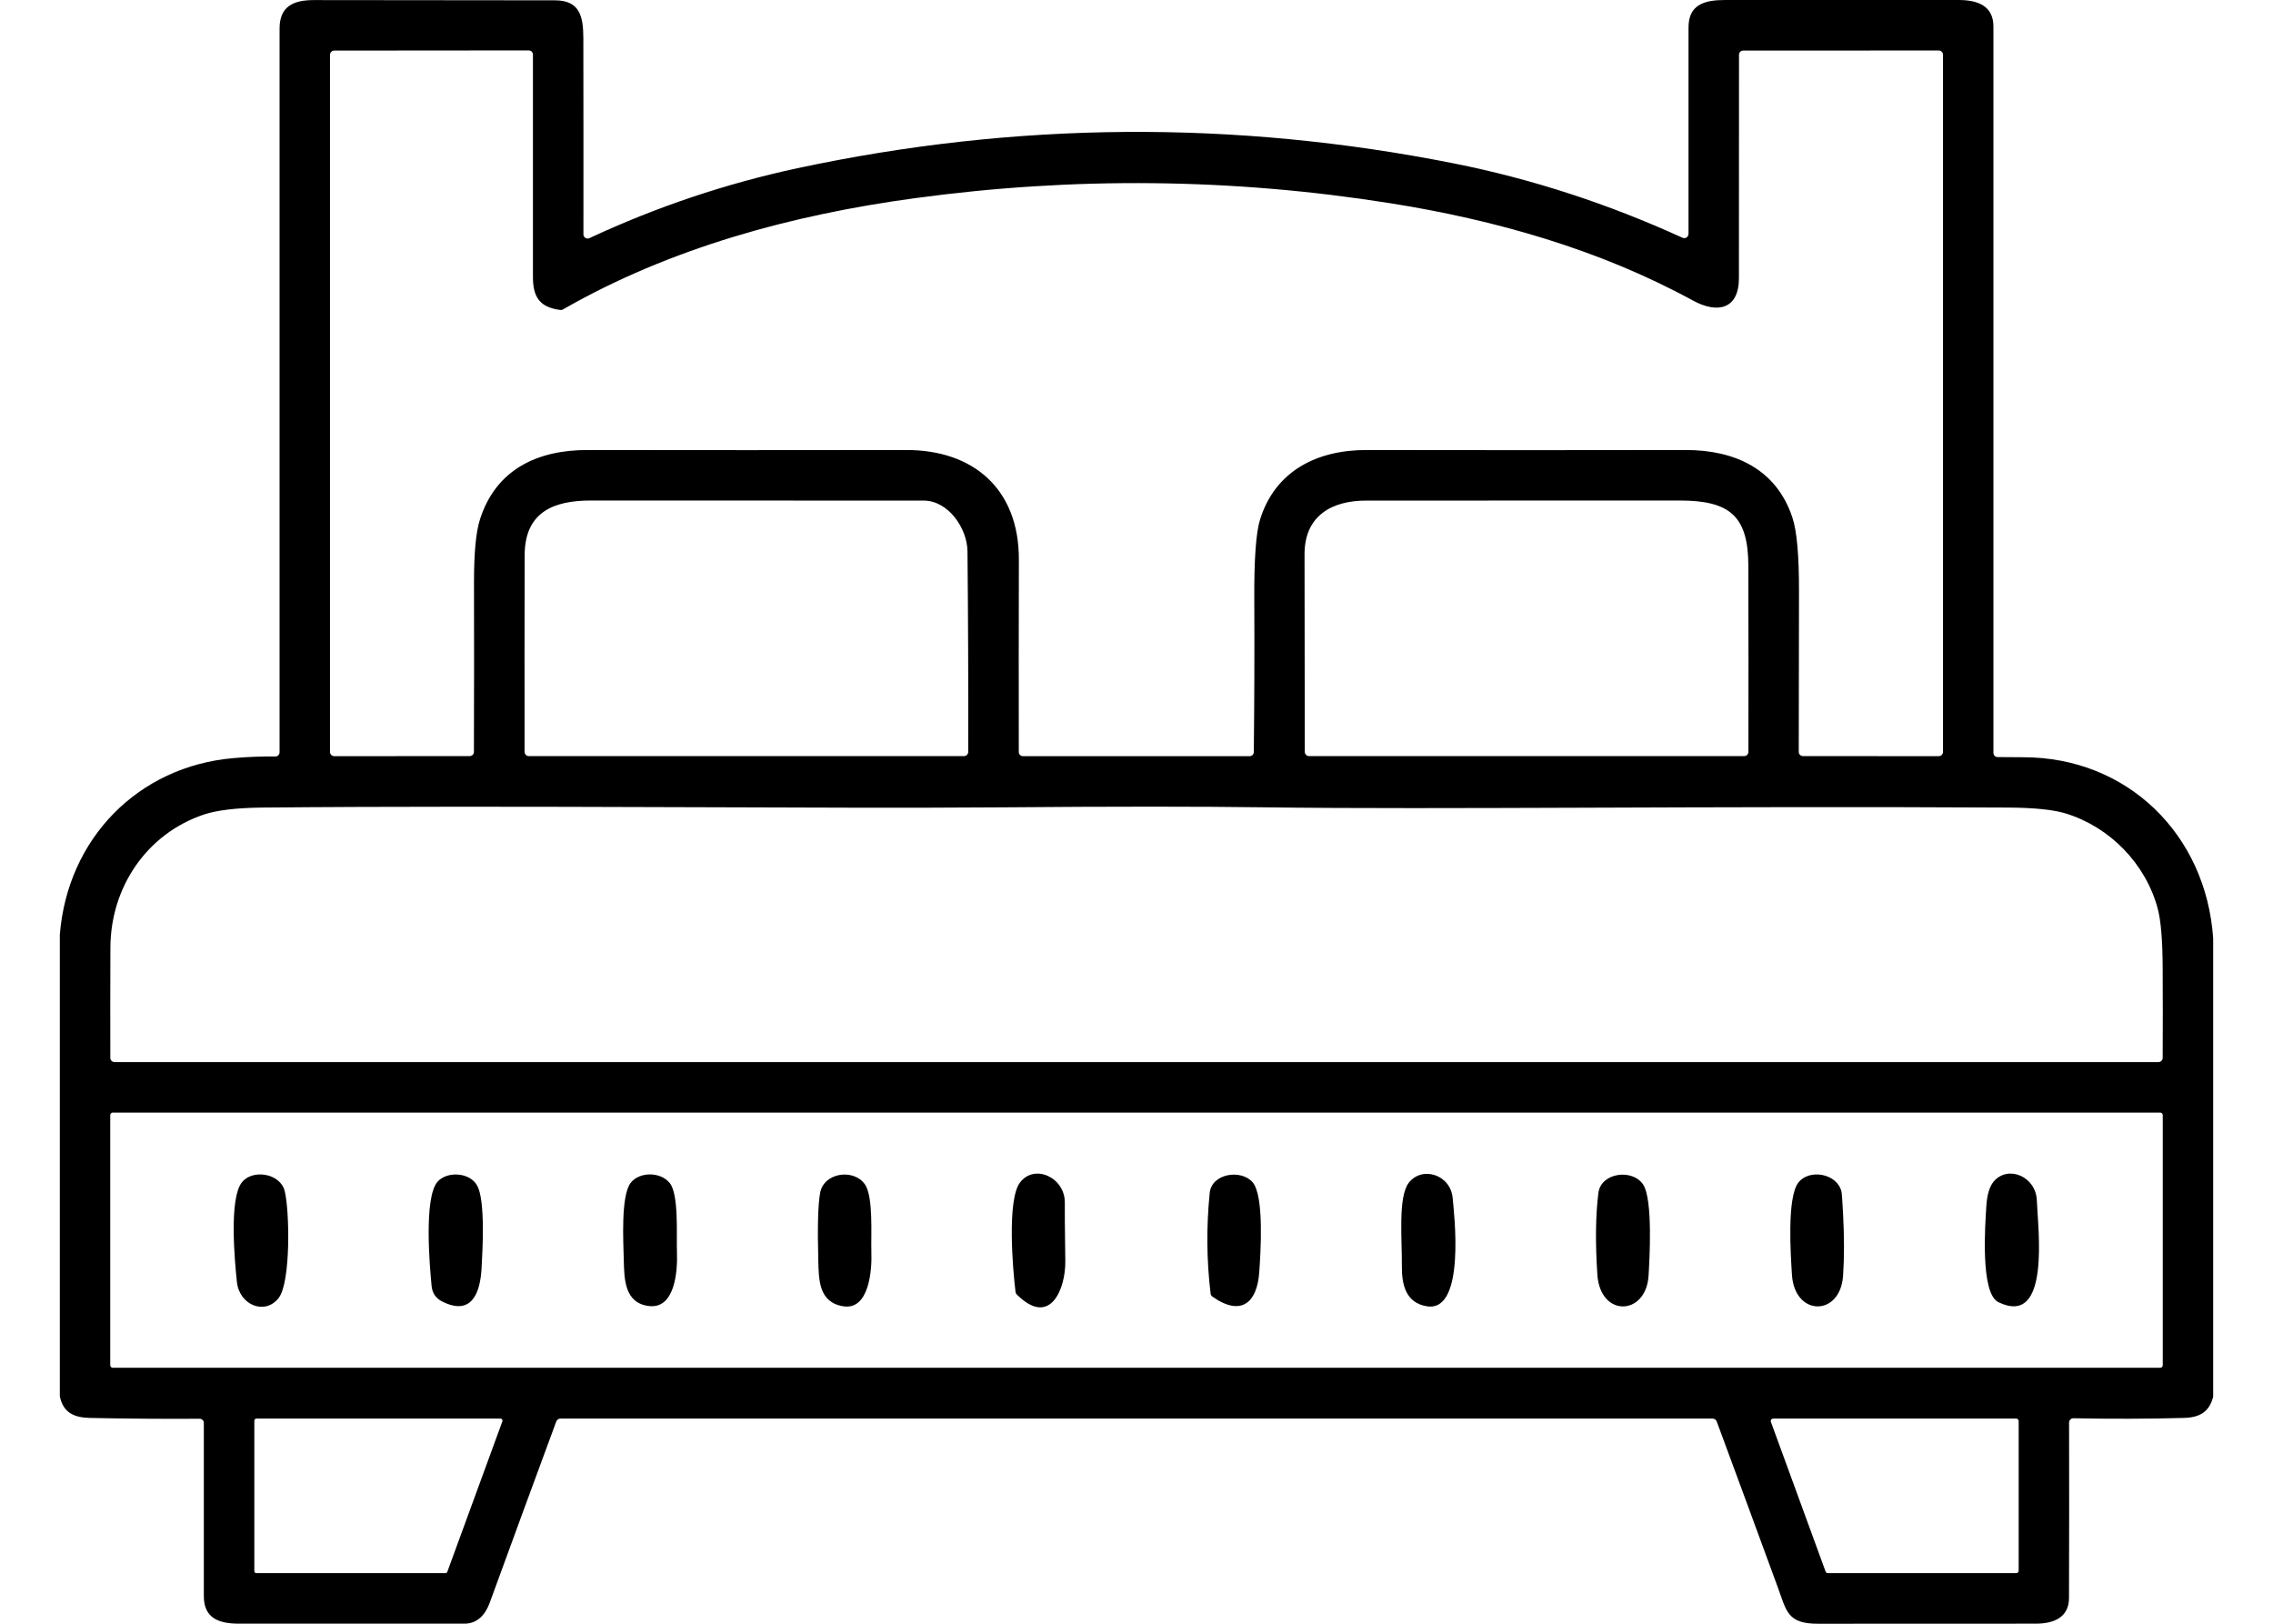 <svg width="28" height="20" viewBox="0 0 28 20" fill="none" xmlns="http://www.w3.org/2000/svg">
    <path d="M27.263 11.557V17.204C27.215 17.392 27.095 17.461 26.899 17.465C26.459 17.477 26.007 17.478 25.541 17.469C25.534 17.469 25.527 17.47 25.521 17.473C25.515 17.475 25.509 17.479 25.504 17.484C25.499 17.489 25.495 17.495 25.492 17.501C25.49 17.507 25.488 17.514 25.488 17.521C25.49 18.258 25.489 18.98 25.487 19.685C25.486 19.923 25.298 19.999 25.078 19.999C24.184 19.999 23.288 19.999 22.392 20C22.016 20 22.007 19.843 21.899 19.549C21.65 18.869 21.399 18.189 21.147 17.507C21.143 17.497 21.136 17.488 21.128 17.483C21.119 17.477 21.109 17.473 21.098 17.473H6.902C6.891 17.473 6.881 17.477 6.872 17.483C6.864 17.489 6.857 17.497 6.853 17.507C6.578 18.252 6.304 18.997 6.032 19.743C5.978 19.891 5.878 19.999 5.723 19.999C4.797 19.999 3.87 19.999 2.943 19.999C2.698 19.999 2.511 19.933 2.511 19.661C2.512 18.951 2.511 18.24 2.511 17.526C2.511 17.519 2.509 17.513 2.507 17.506C2.504 17.5 2.5 17.494 2.495 17.49C2.49 17.485 2.485 17.481 2.478 17.479C2.472 17.476 2.465 17.475 2.458 17.475C2.004 17.478 1.553 17.474 1.104 17.465C0.905 17.46 0.777 17.395 0.737 17.198V11.512C0.832 10.327 1.703 9.439 2.875 9.338C3.05 9.322 3.222 9.316 3.391 9.318C3.398 9.318 3.405 9.317 3.411 9.314C3.418 9.312 3.424 9.308 3.428 9.303C3.433 9.298 3.437 9.292 3.44 9.286C3.442 9.28 3.444 9.273 3.444 9.266C3.443 6.279 3.444 3.307 3.444 0.35C3.444 0.081 3.612 0.001 3.863 0.001C4.855 0.001 5.846 0.002 6.837 0.004C7.143 0.005 7.185 0.202 7.186 0.471C7.187 1.263 7.188 2.068 7.187 2.886C7.186 2.895 7.189 2.903 7.193 2.911C7.197 2.918 7.203 2.925 7.21 2.93C7.218 2.934 7.226 2.937 7.235 2.938C7.244 2.938 7.253 2.937 7.261 2.933C8.09 2.547 8.943 2.261 9.822 2.072C12.514 1.496 15.21 1.476 17.911 2.013C18.869 2.204 19.808 2.509 20.727 2.929C20.734 2.932 20.743 2.934 20.752 2.933C20.76 2.933 20.769 2.93 20.776 2.925C20.783 2.92 20.789 2.914 20.793 2.906C20.797 2.899 20.799 2.89 20.8 2.882C20.8 2.04 20.8 1.192 20.8 0.338C20.8 0.056 20.998 0 21.248 0C22.208 0.001 23.168 0.001 24.127 0C24.36 0 24.556 0.07 24.556 0.327C24.556 3.29 24.557 6.272 24.556 9.273C24.556 9.287 24.562 9.3 24.571 9.31C24.581 9.32 24.594 9.325 24.608 9.325C24.71 9.326 24.814 9.327 24.919 9.327C26.21 9.326 27.176 10.281 27.263 11.557ZM6.902 3.818C6.639 3.784 6.565 3.65 6.565 3.407C6.565 2.49 6.565 1.579 6.565 0.673C6.565 0.659 6.559 0.646 6.55 0.636C6.54 0.627 6.527 0.621 6.513 0.621L4.117 0.623C4.104 0.623 4.09 0.628 4.081 0.638C4.071 0.648 4.065 0.661 4.065 0.675V9.262C4.065 9.276 4.071 9.289 4.081 9.299C4.09 9.308 4.104 9.314 4.117 9.314L5.787 9.313C5.793 9.313 5.8 9.311 5.806 9.309C5.813 9.306 5.818 9.303 5.823 9.298C5.828 9.293 5.832 9.287 5.834 9.281C5.837 9.275 5.838 9.268 5.838 9.261C5.84 8.563 5.841 7.864 5.839 7.166C5.839 6.807 5.863 6.549 5.914 6.393C6.111 5.781 6.622 5.542 7.237 5.543C8.545 5.545 9.853 5.545 11.162 5.543C11.99 5.541 12.553 6.023 12.551 6.892C12.549 7.692 12.549 8.482 12.55 9.263C12.55 9.27 12.551 9.277 12.554 9.283C12.556 9.289 12.56 9.295 12.565 9.299C12.57 9.304 12.576 9.308 12.582 9.311C12.588 9.313 12.595 9.314 12.602 9.314L15.394 9.314C15.407 9.314 15.421 9.308 15.43 9.299C15.44 9.289 15.445 9.276 15.445 9.263C15.452 8.637 15.454 8.012 15.451 7.388C15.448 6.89 15.472 6.562 15.521 6.403C15.706 5.801 16.224 5.541 16.836 5.543C18.145 5.545 19.455 5.546 20.765 5.543C21.369 5.542 21.883 5.777 22.08 6.376C22.135 6.541 22.162 6.845 22.161 7.288C22.16 7.943 22.159 8.601 22.158 9.261C22.158 9.275 22.163 9.288 22.173 9.298C22.183 9.307 22.196 9.313 22.21 9.313L23.883 9.314C23.896 9.314 23.91 9.309 23.919 9.299C23.929 9.289 23.935 9.276 23.935 9.263V0.674C23.935 0.66 23.929 0.647 23.919 0.637C23.91 0.627 23.896 0.622 23.883 0.622L21.474 0.623C21.46 0.623 21.447 0.628 21.437 0.638C21.427 0.648 21.422 0.661 21.422 0.675C21.422 1.592 21.422 2.509 21.421 3.426C21.421 3.808 21.159 3.868 20.855 3.702C19.702 3.072 18.415 2.708 17.131 2.504C15.189 2.195 13.236 2.174 11.271 2.441C9.763 2.645 8.258 3.052 6.934 3.812C6.924 3.817 6.913 3.82 6.902 3.818ZM11.918 6.791C11.915 6.507 11.682 6.167 11.38 6.166C10.013 6.166 8.645 6.166 7.277 6.165C6.808 6.165 6.464 6.315 6.463 6.84C6.461 7.65 6.461 8.457 6.462 9.261C6.462 9.275 6.468 9.288 6.477 9.298C6.487 9.308 6.5 9.313 6.514 9.313H11.875C11.889 9.313 11.902 9.308 11.912 9.298C11.922 9.288 11.927 9.275 11.927 9.261C11.929 8.437 11.926 7.614 11.918 6.791ZM16.83 6.166C16.404 6.165 16.07 6.354 16.07 6.827C16.07 7.643 16.071 8.455 16.073 9.261C16.073 9.275 16.079 9.288 16.089 9.298C16.098 9.308 16.111 9.313 16.125 9.313H21.486C21.5 9.313 21.513 9.308 21.523 9.298C21.532 9.288 21.538 9.275 21.538 9.261C21.539 8.495 21.539 7.732 21.537 6.971C21.536 6.356 21.31 6.165 20.69 6.165C19.403 6.166 18.116 6.166 16.83 6.166ZM12.378 9.944C10.101 9.963 6.409 9.917 3.224 9.947C2.911 9.951 2.675 9.979 2.514 10.032C1.809 10.268 1.363 10.926 1.36 11.671C1.358 12.126 1.358 12.58 1.359 13.031C1.359 13.044 1.365 13.058 1.374 13.067C1.384 13.077 1.397 13.082 1.411 13.082H26.589C26.602 13.082 26.616 13.077 26.625 13.067C26.635 13.058 26.64 13.045 26.641 13.031C26.643 12.667 26.643 12.3 26.641 11.931C26.64 11.584 26.619 11.336 26.579 11.188C26.431 10.639 25.991 10.188 25.451 10.021C25.297 9.973 25.061 9.949 24.741 9.947C21.081 9.926 17.726 9.973 15.583 9.944C14.778 9.933 13.709 9.933 12.378 9.944ZM26.642 13.735C26.642 13.727 26.638 13.719 26.633 13.713C26.627 13.707 26.619 13.704 26.611 13.704H1.389C1.381 13.704 1.373 13.707 1.367 13.713C1.362 13.719 1.358 13.727 1.358 13.735V16.816C1.358 16.825 1.362 16.832 1.367 16.838C1.373 16.844 1.381 16.847 1.389 16.847H26.611C26.619 16.847 26.627 16.844 26.633 16.838C26.638 16.832 26.642 16.825 26.642 16.816V13.735ZM5.487 19.377C5.492 19.377 5.497 19.376 5.501 19.373C5.505 19.37 5.509 19.366 5.51 19.361L6.189 17.506C6.19 17.503 6.19 17.499 6.19 17.495C6.189 17.491 6.188 17.487 6.186 17.484C6.183 17.481 6.18 17.478 6.177 17.476C6.173 17.474 6.169 17.473 6.165 17.473H3.158C3.151 17.473 3.145 17.476 3.14 17.481C3.136 17.485 3.133 17.491 3.133 17.498V19.352C3.133 19.359 3.136 19.365 3.14 19.37C3.145 19.375 3.151 19.377 3.158 19.377H5.487ZM22.489 19.358C22.491 19.363 22.495 19.368 22.5 19.372C22.505 19.376 22.511 19.377 22.518 19.377H24.837C24.845 19.377 24.853 19.374 24.858 19.369C24.864 19.363 24.867 19.355 24.867 19.347V17.503C24.867 17.495 24.864 17.488 24.858 17.482C24.853 17.477 24.845 17.473 24.837 17.473H21.843C21.838 17.473 21.833 17.474 21.829 17.477C21.825 17.479 21.821 17.482 21.818 17.486C21.815 17.49 21.814 17.495 21.813 17.5C21.812 17.504 21.813 17.509 21.815 17.514L22.489 19.358Z" fill="black"/>
    <path d="M3.431 15.99C3.262 16.203 2.947 16.075 2.918 15.788C2.891 15.529 2.82 14.767 2.979 14.564C3.11 14.397 3.452 14.45 3.507 14.67C3.567 14.906 3.585 15.796 3.431 15.99Z" fill="black"/>
    <path d="M5.449 16.032C5.37 15.993 5.326 15.929 5.317 15.842C5.291 15.579 5.222 14.756 5.388 14.558C5.5 14.425 5.786 14.434 5.879 14.605C5.979 14.788 5.945 15.402 5.932 15.623C5.916 15.915 5.816 16.215 5.449 16.032Z" fill="black"/>
    <path d="M7.997 16.087C7.692 16.052 7.69 15.756 7.684 15.519C7.68 15.31 7.644 14.725 7.771 14.567C7.879 14.431 8.138 14.43 8.252 14.574C8.363 14.716 8.332 15.208 8.339 15.418C8.349 15.666 8.312 16.122 7.997 16.087Z" fill="black"/>
    <path d="M10.389 16.09C10.083 16.042 10.086 15.76 10.08 15.517C10.069 15.109 10.077 14.834 10.103 14.692C10.148 14.442 10.518 14.39 10.655 14.589C10.761 14.743 10.727 15.222 10.734 15.42C10.743 15.652 10.704 16.139 10.389 16.09Z" fill="black"/>
    <path d="M12.525 15.944C12.517 15.936 12.512 15.925 12.51 15.914C12.477 15.647 12.401 14.778 12.566 14.564C12.745 14.33 13.121 14.504 13.117 14.816C13.115 14.891 13.118 15.13 13.123 15.534C13.128 15.87 12.938 16.358 12.525 15.944Z" fill="black"/>
    <path d="M14.935 15.971C14.929 15.967 14.924 15.961 14.92 15.955C14.917 15.949 14.914 15.942 14.913 15.935C14.863 15.521 14.86 15.107 14.902 14.692C14.927 14.453 15.29 14.398 15.431 14.563C15.576 14.734 15.528 15.443 15.512 15.672C15.487 16.029 15.301 16.228 14.935 15.971Z" fill="black"/>
    <path d="M17.578 16.09C17.313 16.048 17.266 15.817 17.269 15.585C17.272 15.272 17.22 14.745 17.353 14.57C17.516 14.357 17.871 14.466 17.895 14.76C17.911 14.935 18.059 16.166 17.578 16.09Z" fill="black"/>
    <path d="M20.308 15.711C20.279 16.208 19.713 16.232 19.677 15.7C19.651 15.303 19.655 14.967 19.69 14.692C19.723 14.442 20.11 14.393 20.241 14.59C20.364 14.777 20.319 15.528 20.308 15.711Z" fill="black"/>
    <path d="M22.704 15.712C22.671 16.22 22.106 16.219 22.074 15.7C22.059 15.459 22.01 14.749 22.154 14.565C22.288 14.394 22.63 14.453 22.684 14.677C22.689 14.693 22.695 14.786 22.704 14.955C22.719 15.238 22.719 15.49 22.704 15.712Z" fill="black"/>
    <path d="M24.617 16.039C24.391 15.929 24.455 15.072 24.469 14.854C24.478 14.713 24.509 14.611 24.562 14.55C24.739 14.347 25.081 14.492 25.091 14.788C25.103 15.128 25.265 16.353 24.617 16.039Z" fill="black"/>
</svg>
